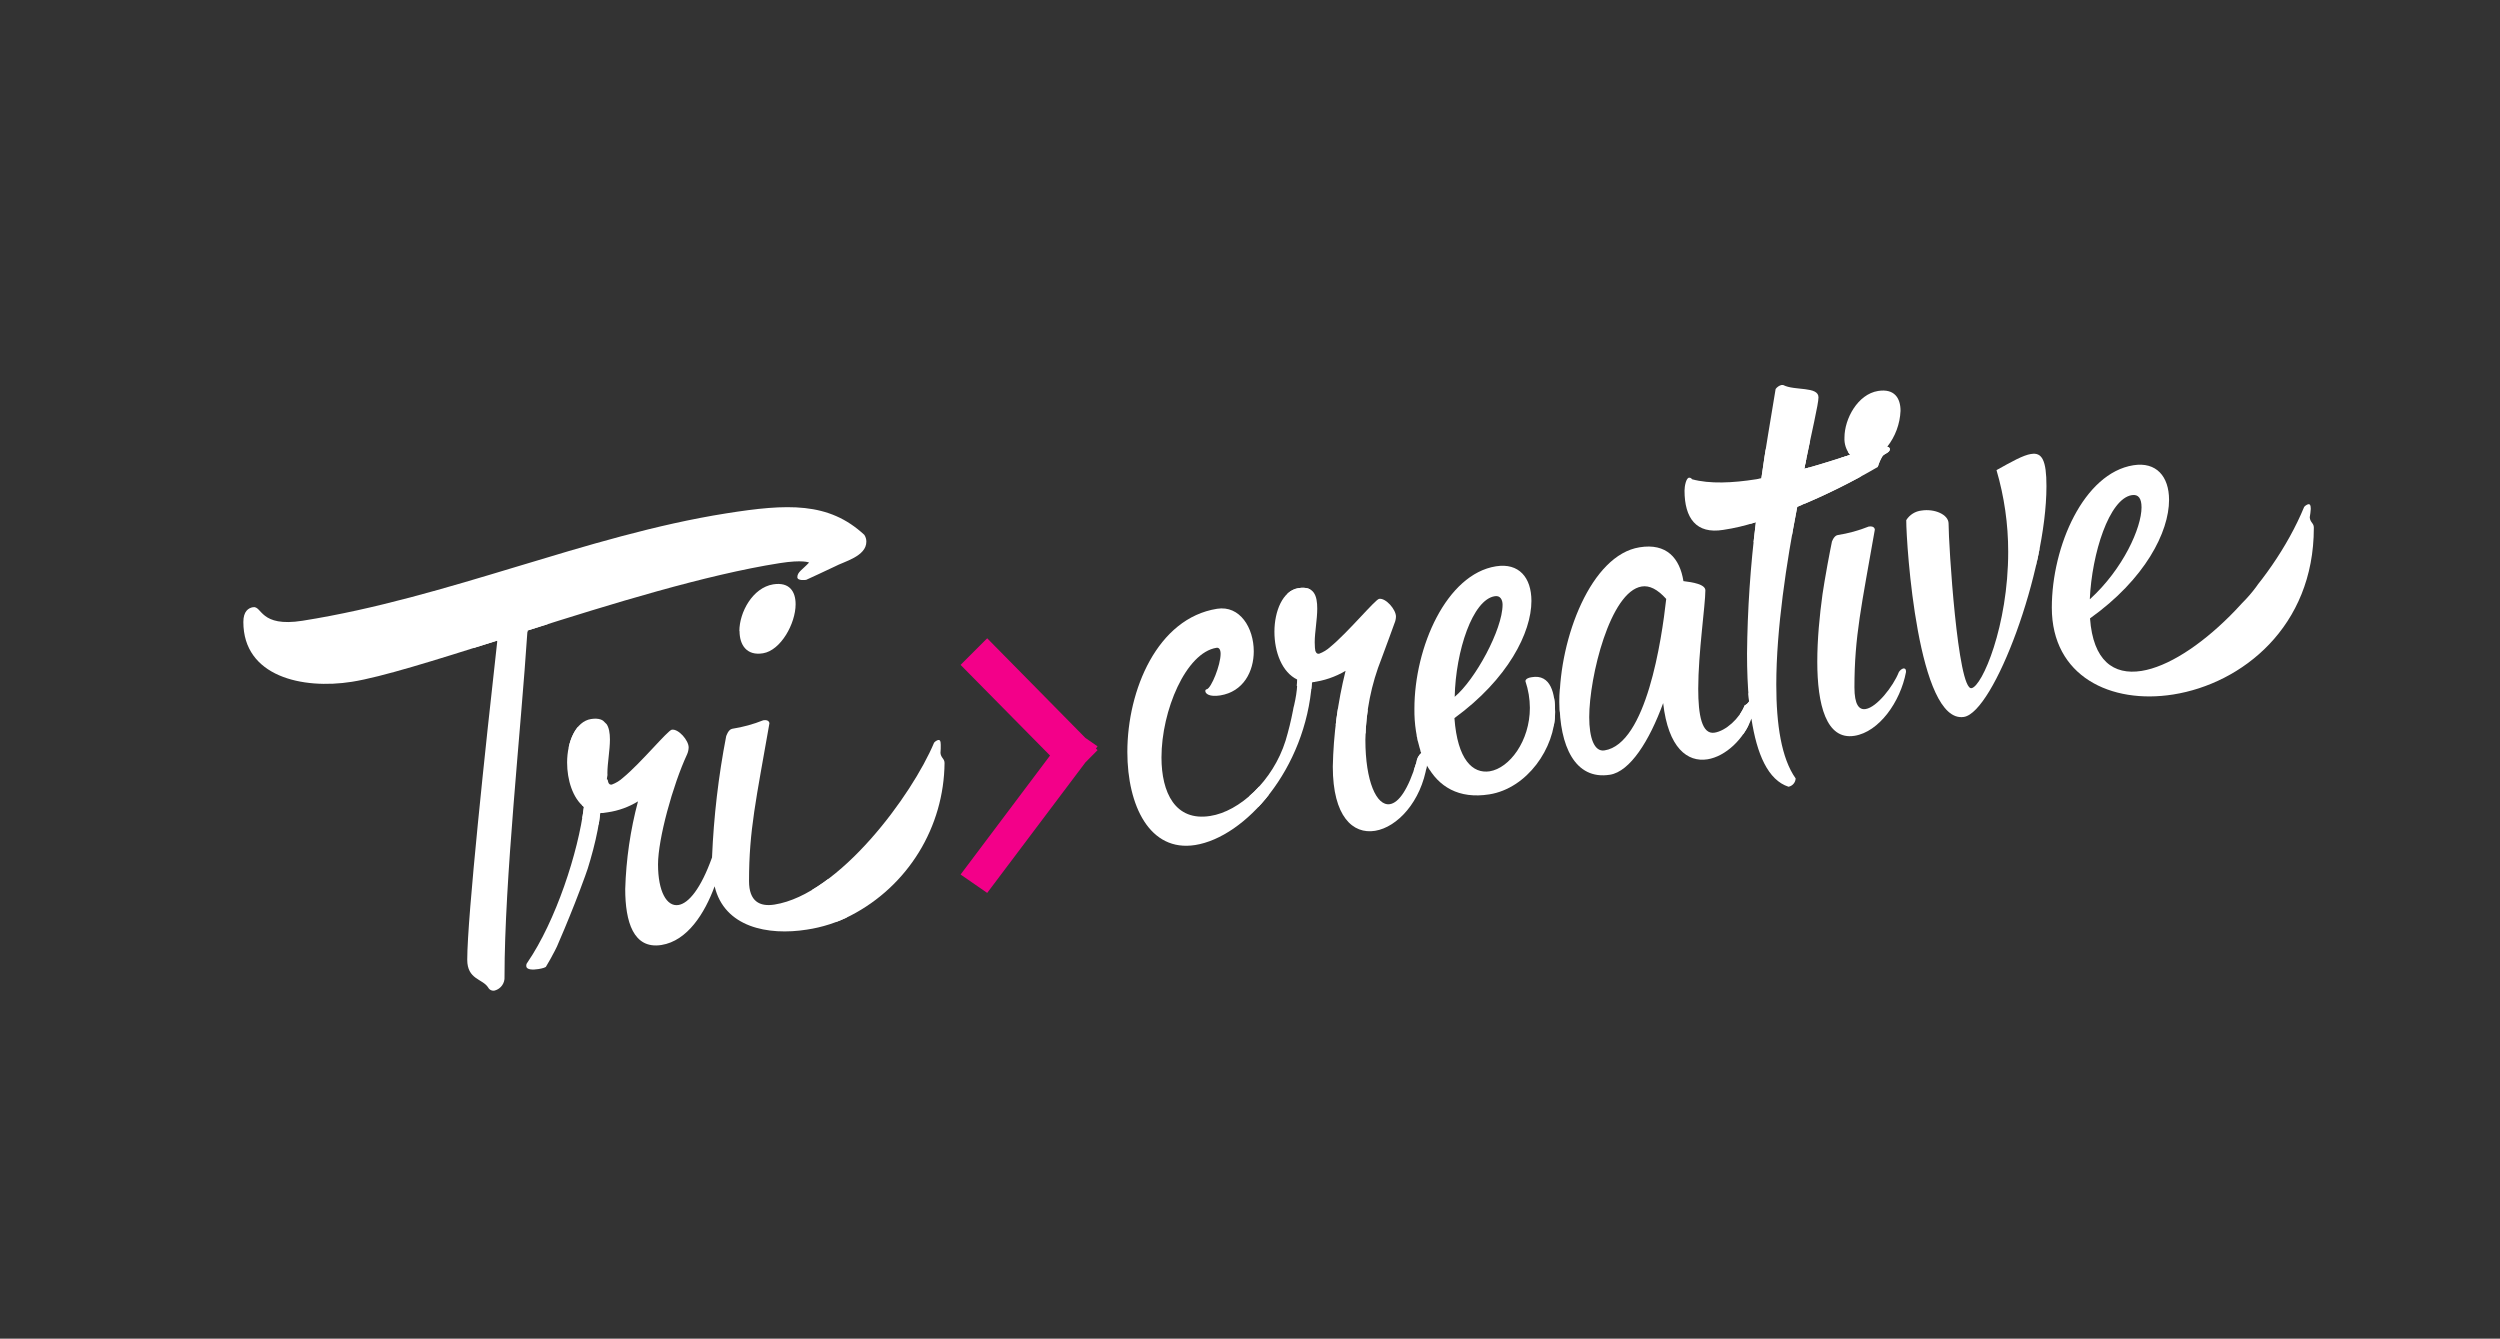 <svg id="Capa_1" data-name="Capa 1" xmlns="http://www.w3.org/2000/svg" viewBox="0 0 564 302">
  <rect x="0" y="0" width="564" height="302" fill="#333333" stroke="none"/>
  <defs>
    <style>
      .cls-1, .cls-10, .cls-2, .cls-3, .cls-4, .cls-5, .cls-6, .cls-7, .cls-8, .cls-9 {
        fill: none;
        stroke-linecap: round;
        stroke-miterlimit: 10;
      }

      .cls-1, .cls-10, .cls-2, .cls-3, .cls-4, .cls-5, .cls-6, .cls-7, .cls-8 {
        stroke: #fff;
      }

      .cls-1 {
        stroke-width: 16px;
      }

      .cls-2 {
        stroke-width: 5px;
      }

      .cls-3 {
        stroke-width: 10px;
      }

      .cls-4 {
        stroke-width: 13px;
      }

      .cls-5 {
        stroke-width: 4px;
      }

      .cls-6 {
        stroke-width: 8px;
      }

      .cls-7 {
        stroke-width: 11px;
      }

      .cls-8, .cls-9 {
        stroke-width: 15px;
      }

      .cls-9 {
        stroke: #f30089;
      }

      .cls-10 {
        stroke-width: 20px;
      }
    </style>
    <clipPath id="mask">
        <path d="M119,142.25c-1.5,22.78-5.18,56.25-5.18,78.1a3,3,0,0,1-2.19,3.11,1.33,1.33,0,0,1-1.5-.68c-1.27-2-4.72-1.78-4.72-6.27,0-9.55,4.14-48.38,6.79-72C98,149,86.07,152.75,79.4,153.81c-11.16,1.77-24.5-1.18-24.5-13.49,0-2.42,1.15-3.17,2.19-3.34,2.07-.33,1.5,4.59,11.16,3.06,33-5.23,63.94-19.21,95.57-24.22,13.8-2.19,23.12-2.63,31.17,4.84a2.77,2.77,0,0,1,.46,1.54c0,3.33-5.06,4.48-7.13,5.61-1.38.68-6.44,3-6.44,3s-2,.31-2-.61c0-1.15,1.15-1.68,2.65-3.29,0,0-1.38-.7-6.67.14C159.22,129.67,137.82,136.27,119,142.25Zm47.84.13c0,3.11,1.61,5.61,5.29,5,4-.64,7.36-6.69,7.36-11.06,0-2.87-1.38-5.07-5.06-4.49C169.79,132.59,166.8,138.13,166.8,142.38ZM212.23,168c0-.92-.23-1.11-.58-1.06a2,2,0,0,0-.92.61c-4.95,11.82-21.39,34.21-36,36.52-3.33.53-5.75-.7-5.75-5.3,0-11.5,1.61-18.43,4.6-35.58,0,0,0-.92-1.38-.7a32.22,32.22,0,0,1-7,1.92c-.92.15-1.38,1.71-1.38,1.71a184,184,0,0,0-3.18,27.18l0,.12c-2.53,7.07-5.29,10.38-7.59,10.75-2.65.42-4.6-3.07-4.6-9.16,0-5.75,3.33-17.89,6.56-24.84a4.18,4.18,0,0,0,.35-1.55c0-1.61-2.3-4.24-3.8-4-.92.15-7,7.55-11,10.83a7.69,7.69,0,0,1-2.53,1.55c-.81.13-1-.64-1-2.6,0-2.19.57-5.15.57-7.57,0-2.87-.8-5.16-4.25-4.62s-5.41,5.11-5.41,9.83c0,3.91,1.27,8,3.79,10-1.27,10.21-6.33,25.73-12.77,35.14a1,1,0,0,0-.23.73c0,.92,1.5.91,2.76.71.92-.15,1.73-.39,1.73-.62,5.06-8.28,11.27-25.13,12.19-34.59a8.17,8.17,0,0,0,1.73-.16,18,18,0,0,0,6.79-2.46,87,87,0,0,0-2.88,19.78c0,7.36,1.84,13.62,8.17,12.62,5.86-.93,9.76-7.14,12-13.24,2.19,9.23,12,11.17,20.82,9.77a32,32,0,0,0,9.89-3.18,39.12,39.12,0,0,0,21.16-34.4c0-1-.81-1.14-.92-2.27A16.75,16.75,0,0,0,212.23,168Zm138.6-7.36c0,8.17-6.33,17.22-14.84,18.57-6.92,1.1-11.48-1.75-14.08-6.6-1.3,8.25-6.67,14-11.68,14.82s-9.55-3.2-9.55-14.47a97.66,97.66,0,0,1,2.88-21.62,19.34,19.34,0,0,1-7.59,2.58c-1.38,19.65-15.07,34.93-26.34,36.72-10.24,1.62-15.3-8.85-15.3-21,0-14,6.79-30.17,20.24-32.3,5.17-.82,8.28,4.32,8.28,9.61,0,4.49-2.3,9.1-7.59,9.94-2.42.38-3.34-.39-3.34-1a.37.37,0,0,1,.35-.4c1-.28,3.1-5.44,3.1-8,0-.92-.34-1.44-.92-1.35-6.9,1.09-12.42,14.16-12.42,24.74,0,7.94,3.1,14.46,11,13.2,6.56-1,14.15-7.88,17-17a69.67,69.67,0,0,0,2.65-13.76c-3.45-1.64-5.17-6.2-5.17-10.8s1.84-9.26,5.41-9.83,4.25,1.74,4.25,4.62c0,2.42-.57,5.38-.57,7.57,0,2,.23,2.72,1,2.6a7.69,7.69,0,0,0,2.53-1.55c4-3.28,10.12-10.69,11-10.83,1.5-.24,3.8,2.39,3.8,4a4.18,4.18,0,0,1-.35,1.55s-2.07,5.73-2.87,7.82a51.47,51.47,0,0,0-3.68,18.41c0,9.43,2.53,15,5.52,14.54,2-.31,4.14-3.3,6-9.46a3.25,3.25,0,0,1,1.08-2.07,30.43,30.43,0,0,1-1.54-10c0-13.92,7.25-30.36,18.4-32.13,5.17-.82,8,2.52,8,7.81,0,7.13-5.29,17.63-17.37,26.44.69,9.44,4.14,12.57,7.94,12,4.48-.71,9.08-6.84,9.08-14.32a19.1,19.1,0,0,0-1-6c0-.12,0-.69,1.38-.91C349.91,152,350.83,156.57,350.83,160.6Zm-22.66-3.43c4.6-3.83,10.81-15.17,10.81-20.8,0-1-.46-2.11-1.73-1.91C332.2,135.26,328.41,146.9,328.18,157.17Zm77.28-42.83c-2.42,12.46-4.72,27.54-4.72,40.08,0,9,1.15,16.61,4.37,21.16a2,2,0,0,1-1.61,1.87c-4.62-1.5-7.15-7.35-8.37-15.37-1.68,4.58-5.82,8.53-9.91,9.18-4.48.71-8.86-2.51-10-12.68-3.11,8.54-7.48,15.44-12,16.16-7.93,1.26-11.38-6.59-11.38-16.48,0-14.38,7.13-33.1,18.06-34.83,6.09-1,9.08,2.47,9.89,7.63,2.07.25,4.95.71,4.95,2.09,0,3.33-1.61,14.06-1.61,22.22,0,5.87.8,10.34,3.68,9.88,2.53-.4,5.64-3.19,6.79-6.14a2.46,2.46,0,0,0,1-.89c-.32-3.37-.46-7-.46-10.82a259.06,259.06,0,0,1,2-29.64,44.36,44.36,0,0,1-7.36,1.74c-6.1,1-8.74-2.64-8.74-8.85,0-1,.35-2.82,1-2.92a.7.7,0,0,1,.69.35c4,1.09,9.2.84,14.49,0l1.15-.18c.92-6.7,2-12.62,3.22-20.18a2.38,2.38,0,0,1,1.27-.89c.12,0,.34-.05.46,0,2.53,1.32,7.94.24,7.94,2.77,0,1.5-1.5,7.71-3.22,16.15,3.93-1.09,7.53-2.25,10.36-3.16a5.7,5.7,0,0,1-1.28-3.91c0-4.25,3-9.79,7.59-10.52,3.68-.58,5.06,1.61,5.06,4.49a14.1,14.1,0,0,1-3,8.1c.36.08.59.24.59.56,0,.81-1.38,1-1.72,1.65a9.83,9.83,0,0,0-1,2.35A146.65,146.65,0,0,1,405.46,114.34ZM375.9,135.12c-2-2.22-3.79-3.08-5.52-2.81-7.13,1.13-11.85,20.39-11.85,29.48,0,4.72,1.15,7.87,3.45,7.5C371.42,167.81,374.87,144.37,375.9,135.12Zm53.47,15.68a1.9,1.9,0,0,0-1,.85c-1.26,3.19-4.95,7.91-7.48,8.31-1.5.24-2.53-1-2.53-4.89,0-11.5,1.61-18.43,4.6-35.58,0,0,0-.92-1.38-.7a32.24,32.24,0,0,1-7,1.92c-.92.15-1.38,1.71-1.38,1.71-1.15,5.24-3.22,16.84-3.22,26.85,0,9.66,2,17.75,8.39,16.73,5.52-.87,10.35-7.62,11.62-14.37v-.23C430,150.94,429.72,150.75,429.38,150.81Zm28.86-48.39c-1.84.29-4.37,1.73-7.82,3.65a65.27,65.27,0,0,1,2.64,18.44c0,16.68-5.87,30.37-8.28,30.75-3.11.49-5.17-32.53-5.17-37.13,0-2.07-3.22-3.4-6.1-2.94a4.66,4.66,0,0,0-3.45,2.16c0,5.64,2.65,46,13,44.4,6.79-1.07,18.63-32.74,18.63-52.06C461.69,103.82,460.66,102,458.24,102.42ZM522,119v.11c0,22.31-16.22,35.12-31.74,37.57-14,2.22-27.37-4.06-27.37-19.59,0-13.92,7.25-30.36,18.4-32.13,5.17-.82,8.05,2.52,8.05,7.81,0,7.25-5.41,17.88-17.83,26.74.69,9.55,5.29,12.85,11.62,11.85,11.73-1.86,29.21-18.89,36.69-37a2,2,0,0,1,.92-.61c.34-.05.57.14.57,1.06a16.62,16.62,0,0,1-.23,1.88C521.15,117.87,522,118,522,119Zm-50.49,16.16c7.48-6.82,11.62-16.1,11.62-20.7,0-2-.69-3-2.18-2.76C475.83,112.51,471.92,124.86,471.46,135.17ZM247.24,168.88l.37-.5-2.75-1.91L222.71,144l-6,6,20.18,20.45-20.18,26.84,6,4.15L244.87,172l2.75-2.78Z"/>
    </clipPath>
  </defs>
  <title>strokesandmask-01</title>
  <path class="cls-1" clip-path="url(#mask)" d="M56.92,139.63a26.42,26.42,0,0,0,15.17,7.12c10.25,1.12,81.34-25.5,94.72-25.5s27.41,0,19.28,4.5"/>
  <path class="cls-1" clip-path="url(#mask)" d="M115.92,136.67s-7.67,72.33-6,81"/>
  <path class="cls-2" clip-path="url(#mask)" d="M121.09,217.67s12.38-26.92,12.88-37.29,3.24-12.68,1-15.37-4.25,2.88-4.25,2.88"/>
  <path class="cls-3" clip-path="url(#mask)" d="M130.46,169s.5,17.92,10.38,10.29,13.75-13.75,11.5-11.37-9.37,24.38-6.75,37.63,11.88-8.25,11.88-8.25,10.88-24.37,10.25-31.37,3.5-1.61,3.5-1.61-7.63,31.88-5.44,37.24,11.82,9.12,21.82,1.74"/>
  <path class="cls-4" clip-path="url(#mask)" d="M189.71,201.51s23-16.59,23.21-32.55"/>
  <path class="cls-3" clip-path="url(#mask)" d="M177.21,138.63s-1.25-6.37-4.75-.62-2.25,6.63,3,4.13"/>
  <path class="cls-3" clip-path="url(#mask)" d="M274.34,155.75s7-6.19,4.25-11.72-13.75-.78-17,9.22-7,31.25,4.25,34S282,182,282,182"/>
  <path class="cls-5" clip-path="url(#mask)" d="M283.84,180s11.5-14.92,10.83-27.92,4.83-19.38-2.25-17.65"/>
  <path class="cls-6" clip-path="url(#mask)" d="M291.84,134.43s-1.58,7,0,11.37,1.33,8.36,9.25,3.2,12.75-8.17,12-9.75-2.92-.25-2.92-.25l-3.92,3.94,4.08,1.56s-5.58,9.83-5.08,18.08"/>
  <path class="cls-3" clip-path="url(#mask)" d="M305,163.75s-1.42,17.5,3.75,19.17,8.59-2.09,9.75-5.08c.58-1.5-4.34-8.42-3.58-10.25"/>
  <path class="cls-3" clip-path="url(#mask)" d="M317.59,169s17.17-12.12,19.83-19.12,9.56-22.28-1.17-17.57-11.33,17.23-11.33,17.23-3.83,18.5,1.83,22.33,13.33,8.69,18.5-5.74-1.67-12.5-1.67-12.5"/>
  <path class="cls-3" clip-path="url(#mask)" d="M376.59,131s-8.62-12.24-16.12,7.63-6.25,34.13.88,32.63,15.34-28.9,11.52-39.17,7.48,1,7.48,1-2.62,31.5,2.75,34.63,7.25-8.56,7.25-8.56"/>
  <path class="cls-7" clip-path="url(#mask)" d="M405.75,89.5s-15.67,67.17-3.5,85.17"/>
  <path class="cls-3" clip-path="url(#mask)" d="M418.75,120.5s-11.33,50.86,2.5,42.08c12.09-7.67,5.67-11.58,5.67-11.58"/>
  <path class="cls-3" clip-path="url(#mask)" d="M425.92,94.67s-.33-6.17-4.42-.83-2.85,10.8,2.21,4.5"/>
  <path class="cls-8" clip-path="url(#mask)" d="M434.84,118.77s.88,33.48,7,39.1,12.75-24.25,12.75-24.25,4.38-25.39,1.88-31.26"/>
  <path class="cls-8" clip-path="url(#mask)" d="M468.34,138.5s20.5-10.9,17.5-26.82-18.75,11.79-19,15.93-1.5,41,33.5,21.7,17.75-56.56,17.75-56.56"/>
  <path class="cls-9" clip-path="url(#mask)" d="M219.29,200.25c13.92-13.37,21.46-28.56,21.08-31.29s-21.08-21.47-21.08-21.47"/>
  <path class="cls-3" clip-path="url(#mask)" d="M407.43,108.61s15.68-2.75,18-2.87"/>
  <path class="cls-10" clip-path="url(#mask)" d="M382.75,114.72s25.94-5.34,27.19-5.27"/>
</svg>
